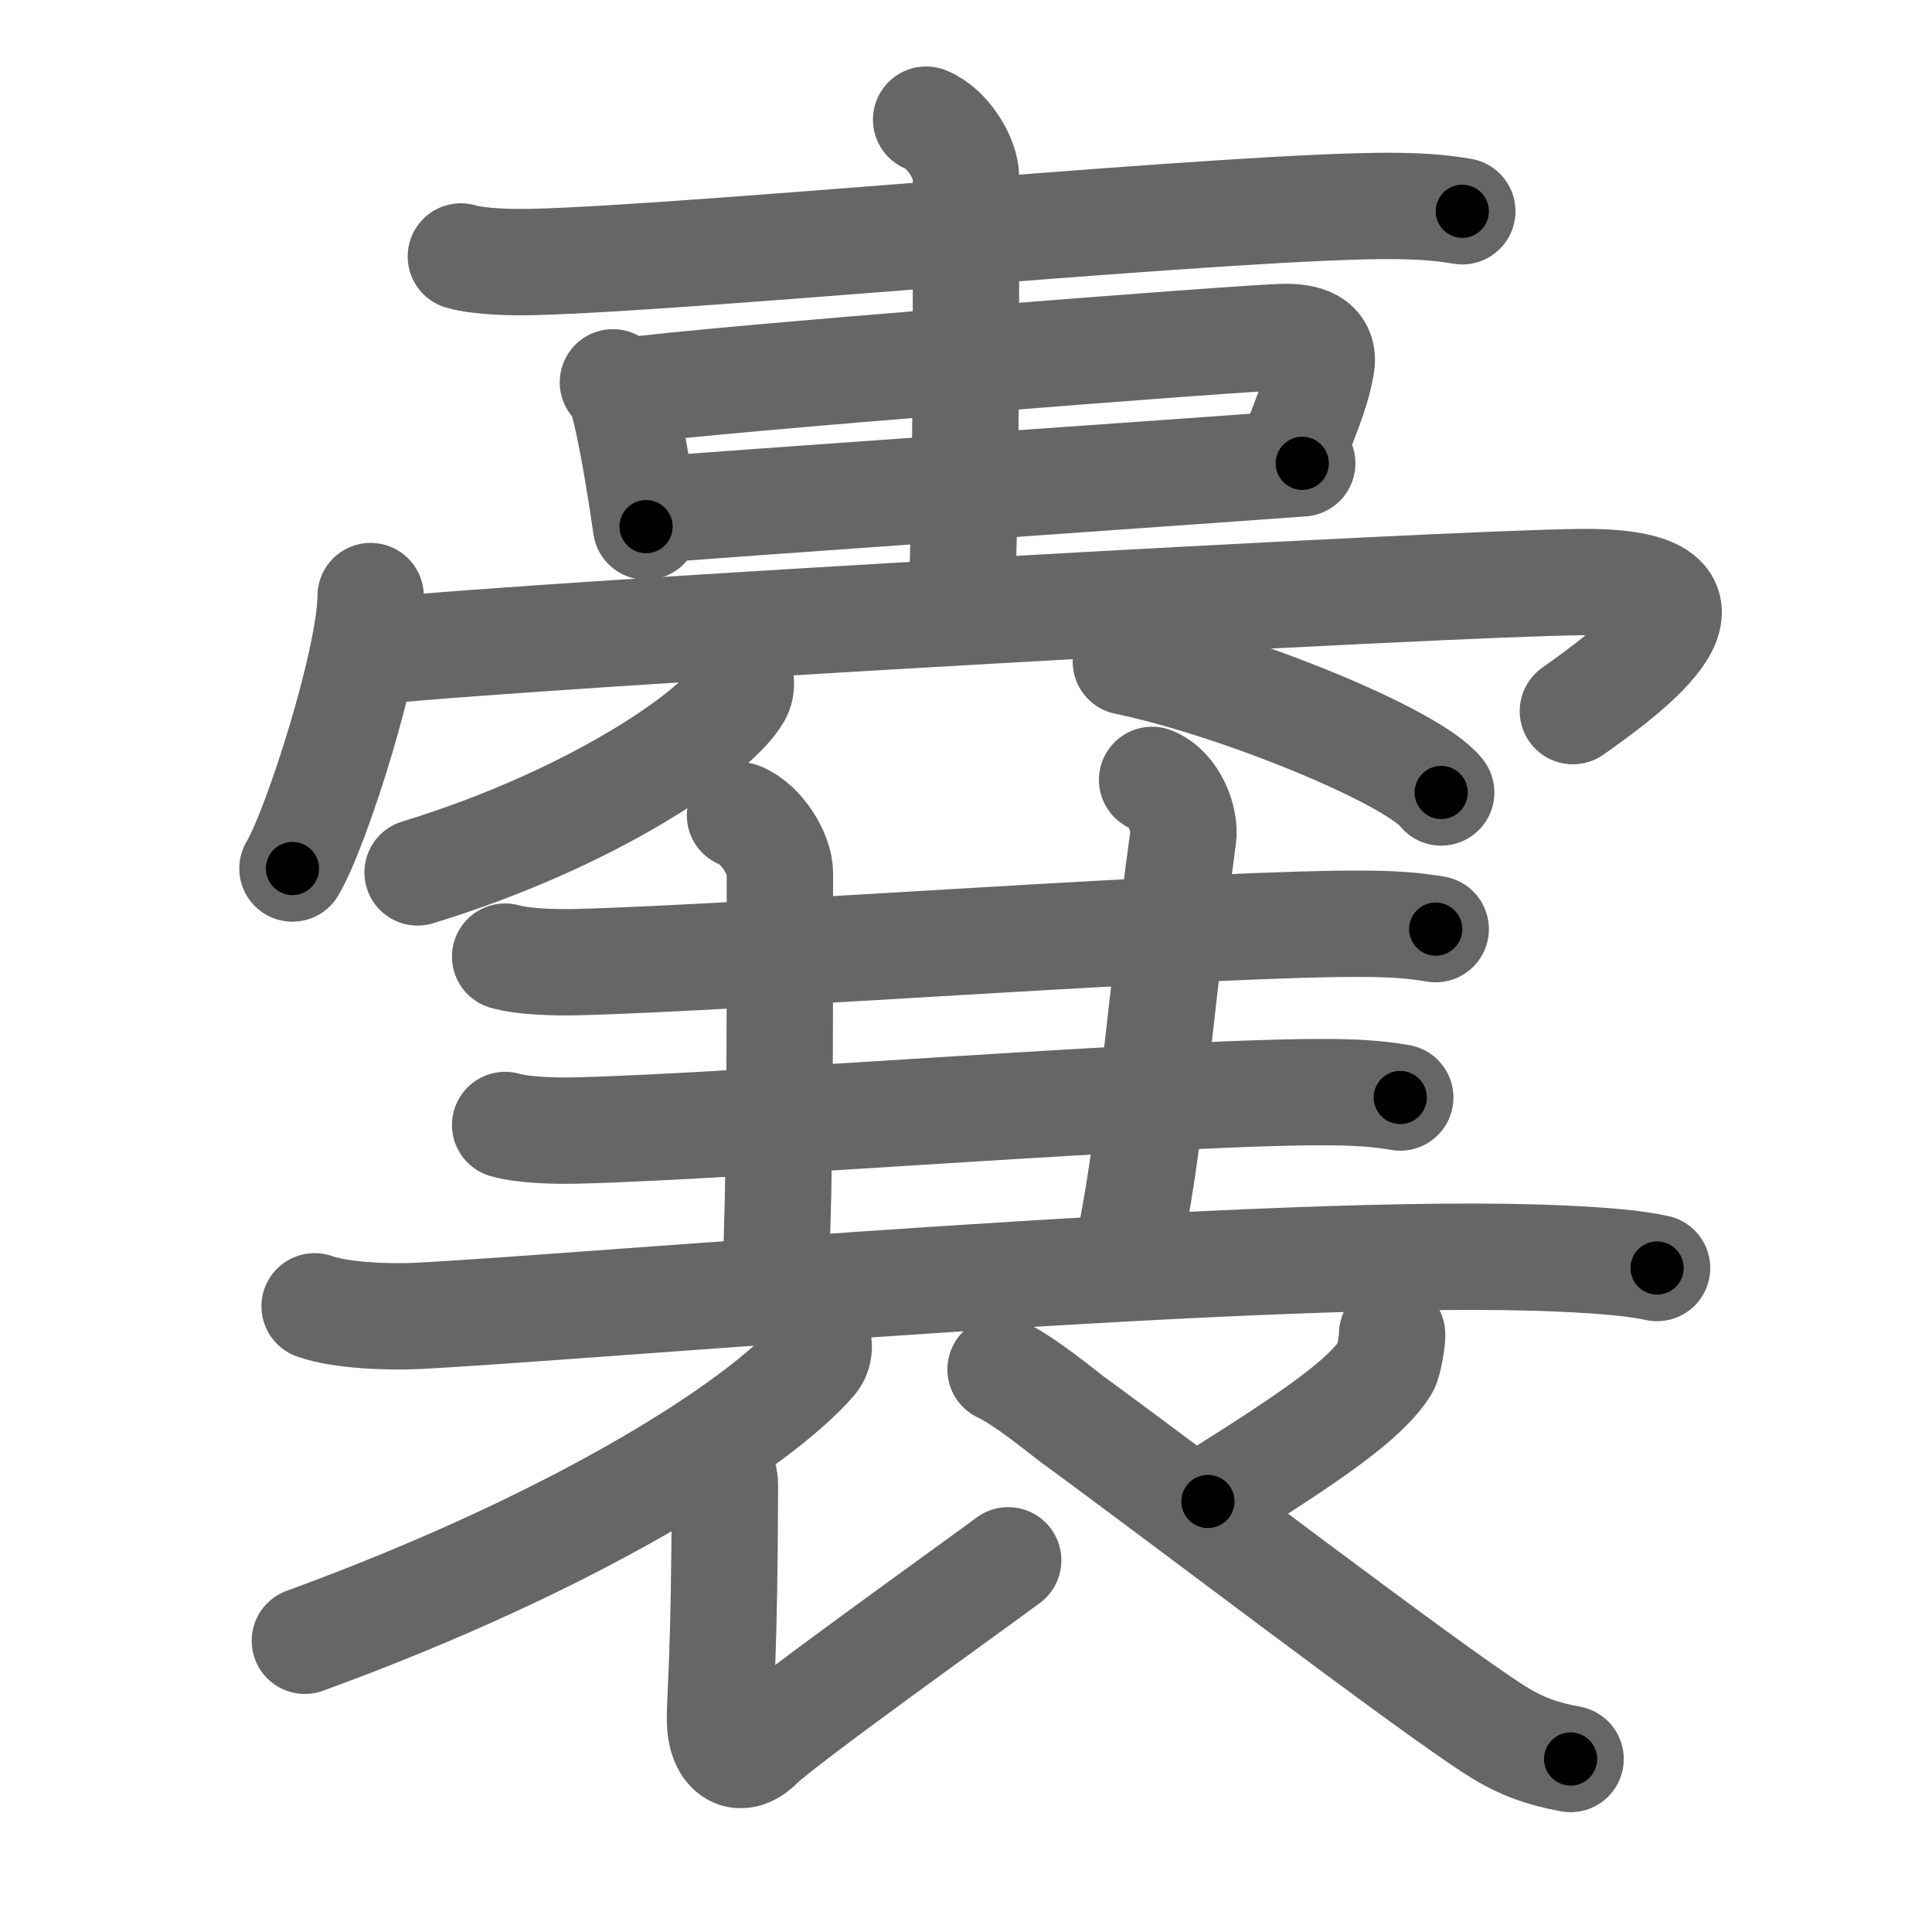 <svg xmlns="http://www.w3.org/2000/svg" viewBox="0 0 109 109" id="56a2"><g fill="none" stroke="#666" stroke-width="6" stroke-linecap="round" stroke-linejoin="round"><g><g><g><g><path d="M26,14.47c1.06,0.31,3,0.34,4.07,0.31c9.21-0.22,40.28-3.27,48.72-3.16c1.77,0.02,2.83,0.15,3.71,0.3" /></g></g><g><path d="M34.58,21.57c0.15,0.14,0.3,0.26,0.37,0.43c0.52,1.39,1.14,5.21,1.5,7.71" /><path d="M35.52,22.05c3.68-0.58,35.1-3.04,37.01-3.04c1.47,0,2.22,0.49,2.01,1.65c-0.33,1.76-0.88,2.75-1.76,5.27" /><path d="M36.6,28.79c2.23-0.22,34.04-2.43,36.87-2.65" /></g><g><path d="M52.25,6.75C53.5,7.25,54.5,8.97,54.5,10c0,10.5,0,17.75-0.25,24" /></g><g><path d="M20.91,33.63c0,3.48-3.03,13.05-4.41,15.37" /><path d="M21.24,36.74c9.51-0.99,60.23-3.83,67.95-3.9c9.8-0.09,2.55,5.16-0.45,7.28" /></g><g><g><path d="M41.75,38.14c0.05,0.26,0.11,0.67-0.1,1.05c-1.24,2.21-8.36,7.06-18.09,10.03" /></g><g><path d="M63.52,37.33c6.28,1.3,16.22,5.36,17.79,7.38" /></g></g></g><g><path d="M28.5,53.97c1.06,0.31,3,0.34,4.07,0.31c9.21-0.22,36.28-2.27,44.72-2.16c1.77,0.02,2.83,0.15,3.71,0.3" /><path d="M41.75,46C43,46.5,44,48.22,44,49.25c0,10.5,0,16.75-0.25,23" /><path d="M65,44c1.25,0.5,1.89,2.23,1.75,3.25c-1.5,11-1.75,17-3.25,24" /><path d="M28.5,63.47c1.06,0.31,3,0.34,4.07,0.31c9.21-0.22,34.28-2.27,42.72-2.16c1.77,0.02,2.83,0.15,3.71,0.3" /><g><path d="M17.75,73.7c1.52,0.54,4.3,0.62,5.82,0.54c9.68-0.49,48.68-3.99,64.61-3.23c2.53,0.12,4.05,0.26,5.31,0.53" /><path d="M46.06,75.14c0.08,0.41,0.32,1.09-0.16,1.65c-3.1,3.58-13.19,10.12-28.7,15.78" /><path d="M40.05,82.11c0.41,0.46,0.86,0.91,0.85,1.71c-0.03,10.1-0.28,11.5-0.28,13.21c0,1.71,1.01,2.68,2.29,1.4c1.28-1.28,12.26-9.12,13.97-10.4" /><path d="M78.54,75.27c0.03,0.22-0.18,1.57-0.36,1.86c-1.14,1.83-4.21,3.94-10.03,7.58" /><path d="M56.45,77.26c1.42,0.67,3.7,2.57,4.09,2.85c5.81,4.23,19.93,15.03,23.85,17.52c1.48,0.94,2.74,1.34,4.22,1.61" /></g></g></g></g><g fill="none" stroke="#000" stroke-width="3" stroke-linecap="round" stroke-linejoin="round"><path d="M26,14.47c1.06,0.31,3,0.34,4.07,0.31c9.21-0.22,40.28-3.27,48.72-3.16c1.77,0.02,2.83,0.15,3.71,0.3" stroke-dasharray="56.651" stroke-dashoffset="56.651"><animate attributeName="stroke-dashoffset" values="56.651;56.651;0" dur="0.567s" fill="freeze" begin="0s;56a2.click" /></path><path d="M34.58,21.57c0.15,0.14,0.3,0.26,0.37,0.43c0.52,1.39,1.14,5.21,1.5,7.71" stroke-dasharray="8.436" stroke-dashoffset="8.436"><animate attributeName="stroke-dashoffset" values="8.436" fill="freeze" begin="56a2.click" /><animate attributeName="stroke-dashoffset" values="8.436;8.436;0" keyTimes="0;0.77;1" dur="0.736s" fill="freeze" begin="0s;56a2.click" /></path><path d="M35.52,22.05c3.68-0.58,35.1-3.04,37.01-3.04c1.47,0,2.22,0.49,2.01,1.65c-0.33,1.76-0.88,2.75-1.76,5.27" stroke-dasharray="45.801" stroke-dashoffset="45.801"><animate attributeName="stroke-dashoffset" values="45.801" fill="freeze" begin="56a2.click" /><animate attributeName="stroke-dashoffset" values="45.801;45.801;0" keyTimes="0;0.616;1" dur="1.194s" fill="freeze" begin="0s;56a2.click" /></path><path d="M36.6,28.79c2.23-0.22,34.04-2.43,36.87-2.65" stroke-dasharray="36.966" stroke-dashoffset="36.966"><animate attributeName="stroke-dashoffset" values="36.966" fill="freeze" begin="56a2.click" /><animate attributeName="stroke-dashoffset" values="36.966;36.966;0" keyTimes="0;0.763;1" dur="1.564s" fill="freeze" begin="0s;56a2.click" /></path><path d="M52.25,6.75C53.5,7.25,54.5,8.97,54.5,10c0,10.5,0,17.75-0.25,24" stroke-dasharray="28.137" stroke-dashoffset="28.137"><animate attributeName="stroke-dashoffset" values="28.137" fill="freeze" begin="56a2.click" /><animate attributeName="stroke-dashoffset" values="28.137;28.137;0" keyTimes="0;0.848;1" dur="1.845s" fill="freeze" begin="0s;56a2.click" /></path><path d="M20.91,33.63c0,3.48-3.03,13.05-4.41,15.37" stroke-dasharray="16.072" stroke-dashoffset="16.072"><animate attributeName="stroke-dashoffset" values="16.072" fill="freeze" begin="56a2.click" /><animate attributeName="stroke-dashoffset" values="16.072;16.072;0" keyTimes="0;0.92;1" dur="2.006s" fill="freeze" begin="0s;56a2.click" /></path><path d="M21.24,36.74c9.51-0.99,60.23-3.83,67.95-3.9c9.8-0.09,2.55,5.16-0.45,7.28" stroke-dasharray="81.694" stroke-dashoffset="81.694"><animate attributeName="stroke-dashoffset" values="81.694" fill="freeze" begin="56a2.click" /><animate attributeName="stroke-dashoffset" values="81.694;81.694;0" keyTimes="0;0.766;1" dur="2.62s" fill="freeze" begin="0s;56a2.click" /></path><path d="M41.75,38.14c0.05,0.26,0.11,0.67-0.1,1.05c-1.24,2.21-8.36,7.06-18.09,10.03" stroke-dasharray="22.027" stroke-dashoffset="22.027"><animate attributeName="stroke-dashoffset" values="22.027" fill="freeze" begin="56a2.click" /><animate attributeName="stroke-dashoffset" values="22.027;22.027;0" keyTimes="0;0.923;1" dur="2.84s" fill="freeze" begin="0s;56a2.click" /></path><path d="M63.52,37.33c6.28,1.3,16.22,5.36,17.79,7.38" stroke-dasharray="19.417" stroke-dashoffset="19.417"><animate attributeName="stroke-dashoffset" values="19.417" fill="freeze" begin="56a2.click" /><animate attributeName="stroke-dashoffset" values="19.417;19.417;0" keyTimes="0;0.936;1" dur="3.034s" fill="freeze" begin="0s;56a2.click" /></path><path d="M28.5,53.97c1.06,0.31,3,0.34,4.07,0.31c9.21-0.22,36.28-2.27,44.72-2.16c1.77,0.02,2.83,0.15,3.71,0.3" stroke-dasharray="52.598" stroke-dashoffset="52.598"><animate attributeName="stroke-dashoffset" values="52.598" fill="freeze" begin="56a2.click" /><animate attributeName="stroke-dashoffset" values="52.598;52.598;0" keyTimes="0;0.852;1" dur="3.56s" fill="freeze" begin="0s;56a2.click" /></path><path d="M41.75,46C43,46.5,44,48.22,44,49.25c0,10.5,0,16.75-0.25,23" stroke-dasharray="27.137" stroke-dashoffset="27.137"><animate attributeName="stroke-dashoffset" values="27.137" fill="freeze" begin="56a2.click" /><animate attributeName="stroke-dashoffset" values="27.137;27.137;0" keyTimes="0;0.929;1" dur="3.831s" fill="freeze" begin="0s;56a2.click" /></path><path d="M65,44c1.25,0.5,1.89,2.23,1.75,3.25c-1.5,11-1.75,17-3.25,24" stroke-dasharray="28.151" stroke-dashoffset="28.151"><animate attributeName="stroke-dashoffset" values="28.151" fill="freeze" begin="56a2.click" /><animate attributeName="stroke-dashoffset" values="28.151;28.151;0" keyTimes="0;0.931;1" dur="4.113s" fill="freeze" begin="0s;56a2.click" /></path><path d="M28.5,63.47c1.06,0.31,3,0.34,4.07,0.31c9.21-0.22,34.28-2.27,42.72-2.16c1.77,0.02,2.83,0.15,3.71,0.3" stroke-dasharray="50.601" stroke-dashoffset="50.601"><animate attributeName="stroke-dashoffset" values="50.601" fill="freeze" begin="56a2.click" /><animate attributeName="stroke-dashoffset" values="50.601;50.601;0" keyTimes="0;0.89;1" dur="4.619s" fill="freeze" begin="0s;56a2.click" /></path><path d="M17.75,73.7c1.52,0.54,4.3,0.62,5.82,0.54c9.68-0.49,48.68-3.99,64.61-3.23c2.53,0.12,4.05,0.26,5.31,0.53" stroke-dasharray="75.931" stroke-dashoffset="75.931"><animate attributeName="stroke-dashoffset" values="75.931" fill="freeze" begin="56a2.click" /><animate attributeName="stroke-dashoffset" values="75.931;75.931;0" keyTimes="0;0.89;1" dur="5.19s" fill="freeze" begin="0s;56a2.click" /></path><path d="M46.06,75.14c0.08,0.41,0.32,1.09-0.16,1.65c-3.1,3.58-13.19,10.12-28.7,15.78" stroke-dasharray="34.714" stroke-dashoffset="34.714"><animate attributeName="stroke-dashoffset" values="34.714" fill="freeze" begin="56a2.click" /><animate attributeName="stroke-dashoffset" values="34.714;34.714;0" keyTimes="0;0.937;1" dur="5.537s" fill="freeze" begin="0s;56a2.click" /></path><path d="M40.05,82.11c0.41,0.46,0.86,0.91,0.85,1.71c-0.03,10.1-0.28,11.5-0.28,13.21c0,1.71,1.01,2.68,2.29,1.4c1.28-1.28,12.26-9.12,13.97-10.4" stroke-dasharray="36.444" stroke-dashoffset="36.444"><animate attributeName="stroke-dashoffset" values="36.444" fill="freeze" begin="56a2.click" /><animate attributeName="stroke-dashoffset" values="36.444;36.444;0" keyTimes="0;0.938;1" dur="5.901s" fill="freeze" begin="0s;56a2.click" /></path><path d="M78.54,75.27c0.03,0.22-0.18,1.57-0.36,1.86c-1.14,1.83-4.21,3.94-10.03,7.58" stroke-dasharray="14.55" stroke-dashoffset="14.55"><animate attributeName="stroke-dashoffset" values="14.55" fill="freeze" begin="56a2.click" /><animate attributeName="stroke-dashoffset" values="14.55;14.55;0" keyTimes="0;0.953;1" dur="6.192s" fill="freeze" begin="0s;56a2.click" /></path><path d="M56.45,77.26c1.42,0.67,3.7,2.57,4.09,2.85c5.81,4.23,19.93,15.03,23.85,17.52c1.48,0.94,2.74,1.34,4.22,1.61" stroke-dasharray="39.139" stroke-dashoffset="39.139"><animate attributeName="stroke-dashoffset" values="39.139" fill="freeze" begin="56a2.click" /><animate attributeName="stroke-dashoffset" values="39.139;39.139;0" keyTimes="0;0.941;1" dur="6.583s" fill="freeze" begin="0s;56a2.click" /></path></g></svg>